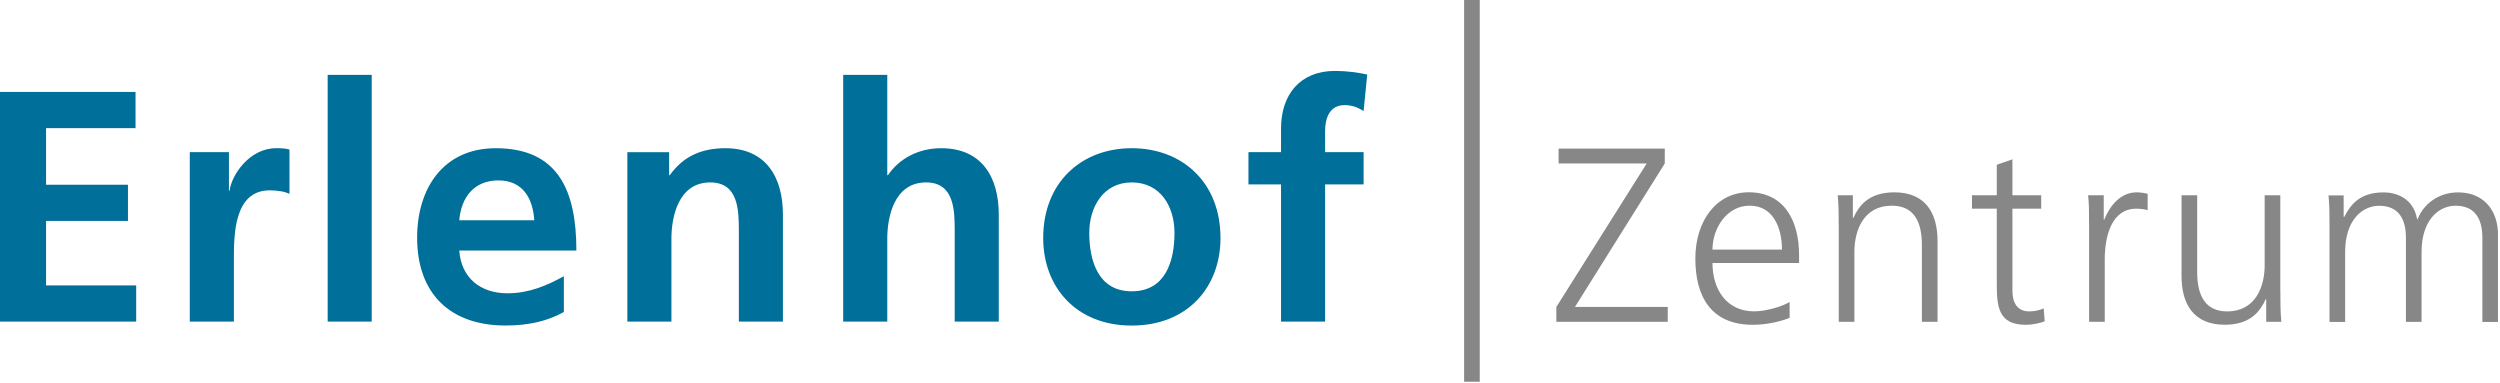 <svg width="489" height="75" viewBox="0 0 489 75" fill="none" xmlns="http://www.w3.org/2000/svg">
    <g clip-path="url(#clip0_408_2)">
        <path d="M250.57 62.9H259.19V36.07H266.72V29.76H259.19V25.64C259.19 23.07 260.09 20.56 262.99 20.56C264.86 20.56 265.95 21.27 266.72 21.72L267.43 14.58C265.76 14.19 263.31 13.87 261.12 13.87C254.3 13.87 250.57 18.5 250.57 25.13V29.76H244.2V36.07H250.57V62.9ZM213.06 45.53C213.06 40.58 215.76 35.68 221.36 35.68C227.02 35.68 229.73 40.44 229.73 45.53C229.73 51.06 227.99 56.98 221.36 56.98C214.8 56.98 213.06 51 213.06 45.53ZM204.05 46.56C204.05 56.08 210.42 63.68 221.36 63.68C232.36 63.68 238.73 56.09 238.73 46.56C238.73 35.62 231.2 28.99 221.36 28.99C211.58 28.99 204.05 35.62 204.05 46.56ZM164.93 62.9H173.55V46.68C173.55 42.43 174.9 35.68 181.14 35.68C186.67 35.68 186.74 41.15 186.74 45.2V62.9H195.36V41.99C195.36 34.53 191.95 28.99 184.1 28.99C179.6 28.99 175.86 31.05 173.68 34.27H173.55V14.64H164.93V62.9Z" fill="#006F9A"/>
        <path d="M122.71 62.9H131.33V46.68C131.33 42.43 132.68 35.68 138.92 35.68C144.45 35.68 144.52 41.15 144.52 45.2V62.9H153.14V41.99C153.14 34.53 149.73 28.99 141.88 28.99C137.38 28.99 133.71 30.47 131.01 34.27H130.88V29.77H122.71V62.91V62.9ZM110.29 54.02C107.07 55.82 103.47 57.37 99.29 57.37C93.95 57.37 90.22 54.35 89.83 49H112.74C112.74 37.42 109.27 28.99 96.97 28.99C86.67 28.99 81.59 36.9 81.59 46.49C81.59 57.36 87.96 63.67 98.9 63.67C103.53 63.67 107.14 62.77 110.29 61.03V54.02ZM89.83 43.08C90.22 38.64 92.66 35.29 97.49 35.29C102.32 35.29 104.25 38.89 104.5 43.08H89.83ZM64.09 62.9H72.71V14.64H64.09V62.9ZM37.13 62.9H45.75V50.74C45.75 45.98 45.75 37.23 52.76 37.23C54.3 37.23 55.85 37.49 56.62 37.94V29.25C55.72 28.99 54.82 28.99 53.98 28.99C48.83 28.99 45.29 34.2 44.91 37.29H44.78V29.76H37.12V62.9H37.13ZM0 62.9H26.64V55.82H9.01V43.21H25.03V36.13H9.01V25.06H26.51V17.98H0V62.89L0 62.9Z" fill="#006F9A"/>
        <path d="M286.38 0H289.44V74.67H286.38V0Z" fill="#878787"/>
        <path d="M304.42 60.04L322.09 31.98H304.86V29.07H325.63V31.98L308.06 60.04H326.21V62.95H304.42V60.04Z" fill="#878787"/>
        <path d="M350.05 62.17C347.91 63.04 345.15 63.53 342.87 63.53C334.67 63.53 331.61 58 331.61 50.57C331.61 43.14 335.78 37.61 342.05 37.61C349.04 37.61 351.9 43.24 351.9 49.89V51.44H334.96C334.96 56.68 337.78 60.9 343.11 60.9C345.34 60.9 348.6 59.98 350.05 59.06V62.17ZM348.55 48.82C348.55 44.5 346.8 40.23 342.24 40.23C337.68 40.23 334.96 44.74 334.96 48.82H348.55Z" fill="#878787"/>
        <path d="M359.65 44.02C359.65 42.13 359.65 40.19 359.46 38.2H362.42V42.62H362.52C363.54 40.39 365.38 37.62 370.53 37.62C376.65 37.62 378.98 41.7 378.98 47.13V62.95H375.92V47.9C375.92 43.24 374.27 40.23 370.05 40.23C364.47 40.23 362.72 45.13 362.72 49.26V62.95H359.66V44.02H359.65Z" fill="#878787"/>
        <path d="M399.26 40.81H393.63V56.83C393.63 59.06 394.46 60.91 396.93 60.91C398.1 60.91 398.87 60.67 399.75 60.33L399.94 62.85C399.21 63.14 397.71 63.53 396.2 63.53C390.76 63.53 390.57 59.79 390.57 55.28V40.82H385.72V38.2H390.57V32.23L393.63 31.16V38.2H399.26V40.82V40.81Z" fill="#878787"/>
        <path d="M408.62 43.73C408.62 41.01 408.62 39.99 408.43 38.2H411.49V42.96H411.59C412.71 40.19 414.79 37.62 417.95 37.62C418.68 37.62 419.55 37.77 420.08 37.91V41.11C419.45 40.92 418.62 40.82 417.85 40.82C413 40.82 411.69 46.26 411.69 50.72V62.95H408.63V43.73H408.62Z" fill="#878787"/>
        <path d="M446.04 57.12C446.04 59.01 446.04 60.95 446.23 62.94H443.27V58.52H443.17C442.15 60.75 440.31 63.52 435.16 63.52C429.04 63.52 426.71 59.44 426.71 54.01V38.19H429.77V53.24C429.77 57.9 431.42 60.91 435.64 60.91C441.22 60.91 442.97 56.01 442.97 51.88V38.19H446.03V57.12H446.04Z" fill="#878787"/>
        <path d="M485.55 62.95V46.5C485.55 43 484.24 40.24 480.31 40.24C476.96 40.24 473.66 43.1 473.66 49.27V62.96H470.6V46.51C470.6 43.01 469.29 40.25 465.36 40.25C462.01 40.25 458.71 43.11 458.71 49.28V62.97H455.65V44.04C455.65 42.15 455.65 40.21 455.46 38.22H458.42V42.39L458.52 42.44C459.49 40.74 460.95 37.63 466.24 37.63C468.42 37.63 472.02 38.55 472.79 42.87H472.89C474.01 39.96 476.92 37.63 480.8 37.63C485.8 37.63 488.61 41.12 488.61 45.93V62.97H485.55V62.95Z" fill="#878787"/>
    </g>
    <defs>
        <clipPath id="clip0_408_2">
            <rect width="488.6" height="74.67" fill="white"/>
        </clipPath>
    </defs>
</svg>